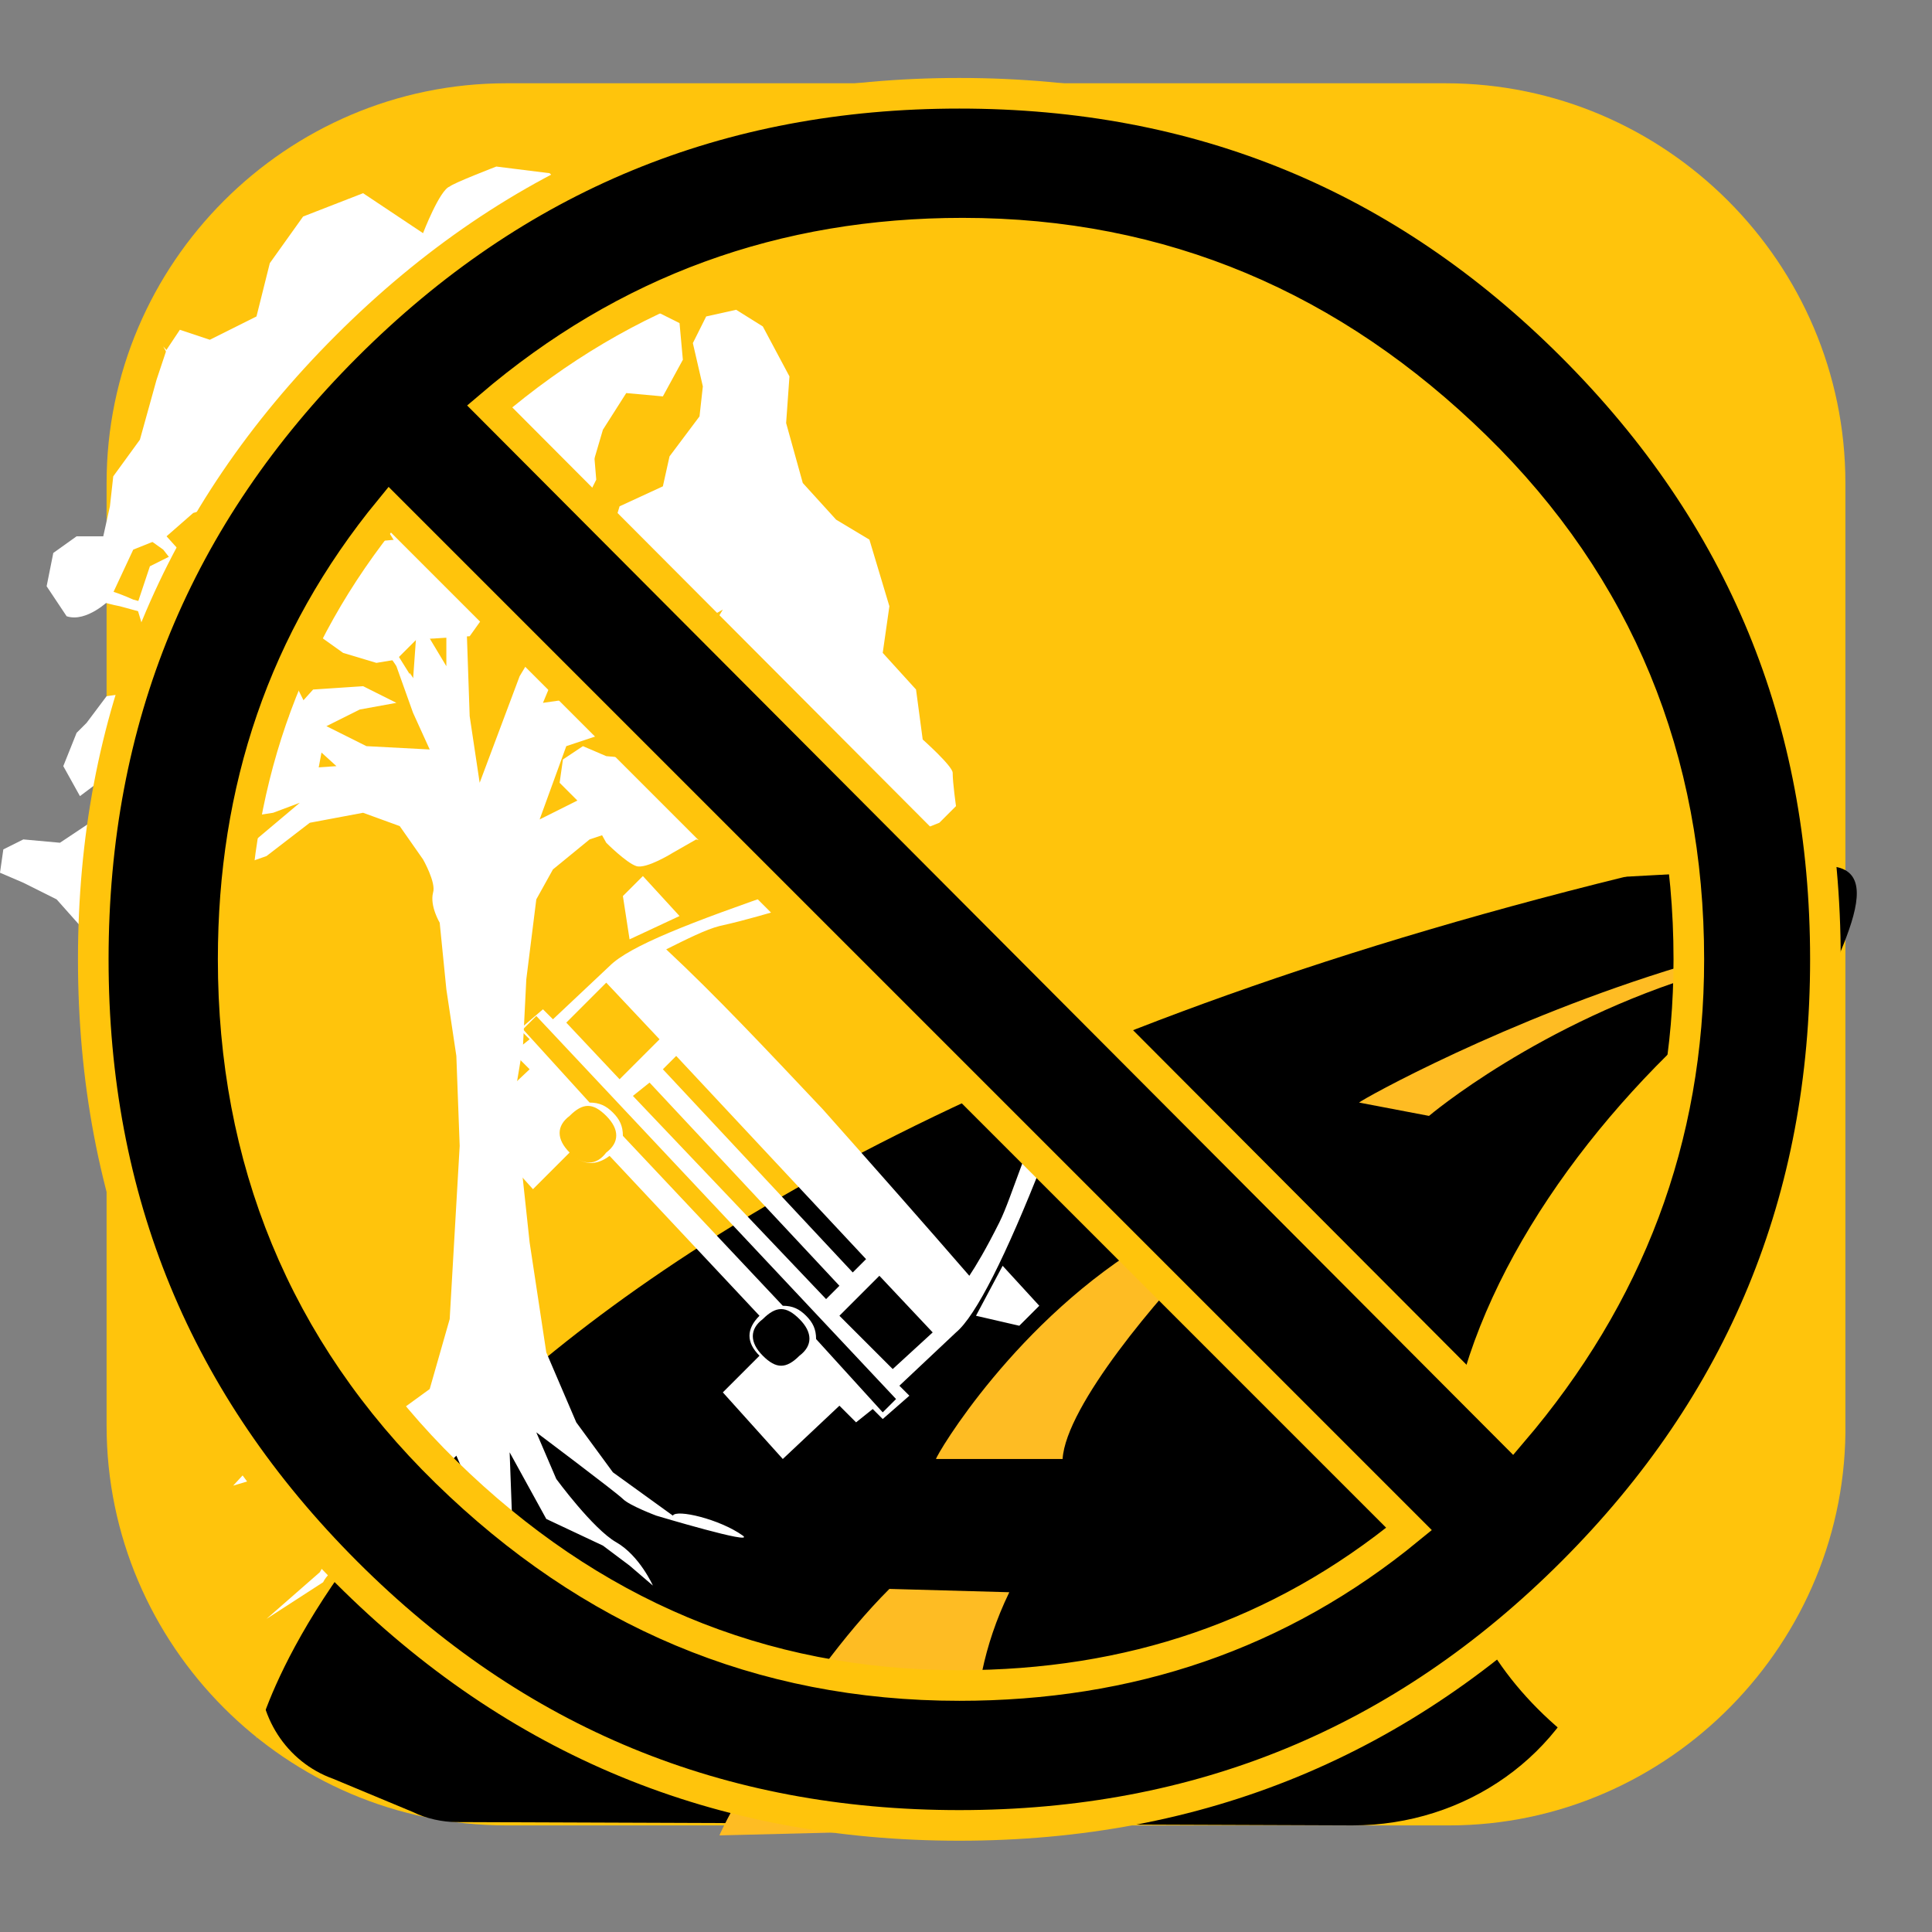 <?xml version="1.0" encoding="utf-8"?>
<!-- Generator: Adobe Illustrator 18.1.1, SVG Export Plug-In . SVG Version: 6.00 Build 0)  -->
<svg version="1.1" id="Layer_1" xmlns="http://www.w3.org/2000/svg" xmlns:xlink="http://www.w3.org/1999/xlink" x="0px" y="0px"
	 viewBox="0 0 58 58" enable-background="new 0 0 58 58" xml:space="preserve">
<rect x="0" y="0" width="58" height="58" fill="#808080" stroke="none"/>
<path fill="#FFC40C" d="M43.5,54.8H15.2c-6.6,0-12-5.4-12-12V14.5c0-6.6,5.4-12,12-12h28.2c6.6,0,12,5.4,12,12v28.2
	C55.5,49.3,50.1,54.8,43.5,54.8z"/>
<g id="Road">
	<g>
		<path d="M54.7,26l-42.5,2.3c-1.8,0.1-3.3,1.5-3.4,3.3L7.8,50c-0.1,1.5,0.8,2.9,2.2,3.4l2.4,1c0.4,0.2,0.9,0.3,1.3,0.3l26.9,0.1
			c3.4,0,6.4-2.1,7.4-5.3l6-17.9C54.7,29.3,57.1,25.9,54.7,26z"/>
		<g>
			<path fill="#FFC40C" d="M49.7,26.1l-43,1.4l1,24.7C7.7,52.2,11.3,35.3,49.7,26.1z"/>
			<path fill="#FFC40C" d="M47.3,52.3l0.7,1.5l7.2-26.2C46.4,33,38.4,45.4,47.3,52.3z"/>
		</g>
		<path fill="#FEBC23" d="M42.9,33.5c0,0,3.3-2.8,8.3-4.3L50.5,29c-5.3,1.6-9.6,4-9.7,4.1L42.9,33.5z"/>
		<path fill="#FEBC23" d="M31.9,43.8c0.1-1.6,2.9-4.9,4.4-6.4l-1.7-0.2c-4.1,2.4-6.5,6.5-6.5,6.6L31.9,43.8z"/>
		<path fill="#FEBC23" d="M29.6,54.9c-0.2-1-0.9-3.8,0.7-7.1l-3.6-0.1c-2.8,2.8-5.1,7.3-5.1,7.4L29.6,54.9z"/>
	</g>
</g>
<g id="Trees_2">
	<g>
		<path fill="#FFFFFF" d="M20.4,27.5l-1.5,0.7l-0.2-1.3l0.6-0.6L20.4,27.5z M26.5,42.6l-0.3-0.3l-0.5,0.4l-0.5-0.5l-1.7,1.6l-1.8-2
			l1.1-1.1c-0.4-0.4-0.4-0.8,0-1.2l-4.5-4.8c-0.4,0.3-0.8,0.3-1.2-0.1l-1.1,1.1l-1.8-2l1.7-1.6l-0.5-0.5l0.5-0.4l-0.3-0.3l0.7-0.6
			l0.3,0.3l1.7-1.6c0.6-0.6,2.4-1.3,5.3-2.3c1.2,0.9,2.6,2.2,4.1,3.8c1.5,1.6,2.7,3.1,3.6,4.4c-1.1,2.8-2,4.6-2.6,5.1l-1.7,1.6
			l0.3,0.3L26.5,42.6z M26.5,42.4l0.4-0.4L16.1,30.5l-0.4,0.4l2,2.2c0.3,0,0.5,0.1,0.7,0.3c0.2,0.2,0.3,0.4,0.3,0.7l4.8,5.1
			c0.3,0,0.5,0.1,0.7,0.3c0.2,0.2,0.3,0.4,0.3,0.7L26.5,42.4z M18.6,32.4l1.2-1.2l-1.6-1.7L17,30.7L18.6,32.4z M29.1,38.3
			c0.2-0.3,0.5-0.8,0.9-1.6c0.2-0.4,0.4-1,0.7-1.8c-0.7-1-1.8-2.3-3.4-4c-1.6-1.7-2.8-2.9-3.8-3.6c-0.4,0.1-1,0.3-1.9,0.5
			c-0.4,0.1-1,0.4-1.6,0.7c1.5,1.4,3,3,4.7,4.8C26.3,35.1,27.8,36.8,29.1,38.3z M18.2,34.6c0.4-0.3,0.4-0.7,0-1.1s-0.7-0.4-1.1,0
			c-0.4,0.3-0.4,0.7,0,1.1C17.5,35,17.9,35,18.2,34.6z M25.6,38.2l0.4-0.4l-5.7-6.1l-0.4,0.4L25.6,38.2z M24.8,39l0.4-0.4l-5.7-6.1
			L19,32.9L24.8,39z M24,40.7c0.4-0.3,0.4-0.7,0-1.1s-0.7-0.4-1.1,0c-0.4,0.3-0.4,0.7,0,1.1S23.6,41.1,24,40.7z M26.8,41.1L28,40
			l-1.6-1.7l-1.2,1.2L26.8,41.1z M30.6,39.8l-1.3-0.3l0.8-1.5l1.1,1.2L30.6,39.8z"/>
	</g>
	<g id="Tree">
		<g>
			<g>
				<g>
					<path fill="#FFFFFF" d="M22.3,46.1c0.4,0.3-2.6-0.6-2.6-0.6s-0.8-0.3-1-0.5c-0.2-0.2-2.6-2-2.6-2l0.6,1.4c0,0,1.1,1.5,1.8,1.9
						c0.7,0.4,1.1,1.3,1.1,1.3L18.9,47l-0.8-0.6l-1.7-0.8l-1.1-2l0.1,2.7l0.7,1.3l2,2.5L16.3,49l-0.6-1.2c0,0-0.9-0.9-1.1-1
						c-0.2-0.1-0.2-1.5-0.2-1.5l-0.7-1.6c0,0-1.7,1.7-1.9,1.8c-0.2,0.2-0.9,0.5-0.9,0.5s-0.1,0.8-0.3,0.8c-0.2,0.1-0.7,0.3-0.9,0.7
						L8,48.6l1.6-1.4l0.8-1.4l0.7-0.6l0,0l1-1.1l-0.5,0l-0.8-0.1l-0.9,0.6L8.9,44C8.7,44.1,7,44.6,7,44.6l1.2-1.3l1.2,0.3l1.3-0.3
						l2.2-1.6l0.6-2.1l0.3-5.2l-0.1-2.7l-0.3-2l-0.2-2c0,0-0.3-0.5-0.2-0.9c0.1-0.3-0.3-1-0.3-1L12,24.8l-1.1-0.4l-1.6,0.3l-1.3,1
						c0,0-2.3,0.8-2.5,0.9c-0.2,0.2-1.7,1.1-1.7,1.1L4,27.2l0.6-0.6l1.2-0.6l1.3-0.3L9,24.1l-0.8,0.3l-1.3,0.2l-1.6-0.1
						c0,0-0.5-0.6-0.7-0.7c-0.2-0.2-1.3-1-1.3-1l-0.6-0.4l0.4-0.1l0.8,0.5l0.8,0.3l-0.1-0.8l-0.4-1.2l0.4,0.3l0.3,0.9l0.4,1l0.5,0.9
						l1,0.1L7.7,24l0.9-0.9l1.5-0.1L9,22l-0.7-1l-0.6-1.1l-0.7-1l-2.3-0.4l-1.1-0.3c0,0-1.1-0.2-1.1-0.5C2.7,17.4,4,18,4,18l1.1,0.3
						l0.8-0.2l-0.3-0.7l-0.7-0.9L4.2,16l-0.4-0.8l0.5,0.3L5,16.1l0.9,1l0.8,0.6l0.7,0.5l0.1-0.5l0-1.8l-0.7-1.7l-0.5-1.4l-0.8-1.3
						l-0.6-1.1l0.9,1l0.7,1.1l0.7,1.8l0.7,1.3L8,17l0.3,0.7l0.2-0.9l0.5-1.7l0.4-0.9l0.4-1.6l-0.1-1.5c0.4,0.2,0.4,1.3,0.4,1.3
						l-0.3,1.3l-0.3,1.2l-0.7,3.5l-0.3,1.1l0.3,0.9l0.6,1.2l1.6,0.8l1.9,0.1l-0.5-1.1l-0.5-1.4c0,0-0.3-0.5-0.5-0.5
						c-0.2,0-0.9-0.5-0.9-0.5l-0.7-0.9c0.2-0.2,0.6,0.4,0.6,0.4l0.9,0.5l0.6,0.6l0.5,0.8l0.1-1.4l-0.1-1.5l-0.4-1l-0.5-0.8l-0.6-0.8
						c0.3-0.4,0.5,0.1,0.5,0.1l0.7,1l0.8,1.8L12.8,19l0.6,1l0-1.3l0.4-2.2l-0.4-1.7l-0.2-1.7l-0.7-1.3l-0.9-1.6l-0.8-0.4l-1-1.3
						c0.2-0.2,0.8,0.3,0.8,0.3l0.8,0.8l1,0.3l0.4,1.3l0.5,0.5l0.9-1.9l0.1-1.1L15,6.7c0.2,0.2-0.1,1.1-0.1,1.1l-0.2,1.3l-0.4,1.3
						l-0.5,0.8l-0.1,1.4l0,2.1l0.3,0.8l0.5-0.9l0.6-0.6l0.8-0.9l0.5-1c0,0,0-0.7,0.4-0.7l-0.3,1.4L15.9,14l-0.5,0.6l-0.7,1l-0.5,0.9
						L14,18.6l0.1,2.9l0.3,2l1.2-3.2l1.2-2l0.5-0.7l0.1-1.2l-0.2-1.2l0.2-1l0.2-0.5l0.2-0.5l0.1,1.2l-0.3,0.6l0.2,0.9l0,1.1l0.2,0.5
						l1.1-0.8l1.2-1.8l0.9-1.2l1-2.1l0.1-1.8c0.2,0.1,0.4,1,0.4,1l-0.2,1.1l-1.1,2.1l-0.9,2.3l-0.8,1l0.7-0.1l0.7-0.6l1.1,0l0.9,0
						l0.8-0.4l0.6-0.7c0.1,0.6-0.3,0.9-0.3,0.9s-1.1,0.5-1.3,0.6c-0.2,0.1-0.7,0.2-0.9,0.2l0.7,0.4l1.1,0.2C23.7,18,23.1,18,23.1,18
						l-1-0.4l-0.5,0L21,17.2l-0.6,0.6l-0.8,0.2l0.8,0.4c0,0,0.4,0.2,0.4,0.5c0,0.3,0.9,0.7,0.9,0.7l0.8,0.1l0.8,0
						c-0.4,0.5-0.8,0.5-0.8,0.5l-0.8-0.1l-0.9-0.8l-0.9-0.2L19,18.6l-0.5-0.3l-1.2,0.4l-1,2.4l1.4-0.2l0.5,0.4l0.9,0l0.6-0.5l0,0
						l0.6-0.2c0.2,0.5-0.9,1.3-0.9,1.3l-1.2,0.1l-1.2,0.4l-0.8,2.2l1.8-0.9c0,0,0.8,0.5,0.9,0.4c0.2-0.1,2.1-1,2.1-1l0.9-1.1
						l0.9-0.7l1.2-0.1l0.6-0.6l0.6-0.6c-0.1,0.5-0.1,0.5-0.1,0.5L24.9,21l-0.4,0.6L24,21.8l-0.9,0.3l1.1,0.3l1.5-0.1l1,0.4l0.5,0.5
						l0.9,0.8l0.4,0.1c-1,0.1-1.2-0.3-1.2-0.3l-1.1-0.8l-0.8,0L24,22.9L23.2,23l-0.5-0.2L22,23.3l-0.9,0.5c0,0,0.2,0.2,0.4,0.2
						c0.2,0,0.9,0.1,0.9,0.1l1.2,0.4c0,0,0.3,0,0.4,0.4c0.1,0.3,0.6,1.2,0.6,1.2c-0.3-0.2-0.6-0.4-0.6-0.4L23.7,25l-1-0.3l-1-0.2
						l-0.8,0.1L20,24.3l-1.1,0.5l-1.2,0.4l-1.1,0.9L16.1,27l-0.3,2.4l-0.1,2l-0.2,1.2l0.1,1.9l0.3,2.8l0.5,3.3l0.9,2.1l1.1,1.5
						l1.8,1.3C20.3,45.3,21.6,45.6,22.3,46.1z"/>
					<g>
						<path fill="#FFFFFF" d="M16,23.1l0.4-1.1c0,0,0.9-0.8,1.1-0.5l-0.6,0.3l-0.6,1l-0.4,1.5l-0.5,1.1l-0.1,1.1l-0.5,1.5
							c0,0-0.3,1.3-0.2,1.9c0.1,0.5-0.1,1.3-0.1,1.3l-0.4,2c0-0.6,0.2-2,0.2-2l0-1.7l0.3-1.5l0.4-1.4l0.2-1.3l0.4-1.2l-0.2-0.6l0-1
							c0,0,0.5-1.1,0.5-1.3c0-0.1,0.2-0.6,0.3-0.9c0-0.1,0.1-0.2,0.1-0.2l0.4-1.1l0,0.6l-0.3,0.7l-0.5,1.2l-0.2,0.8L15.5,23l0.3,0.8
							L16,23.1z"/>
						<path fill="#FFFFFF" d="M14,24l-0.6-0.9l0.2-0.8l0-1.2c0,0,0-1.8,0-2c-0.2,0-0.1,0.5-0.1,0.5l-0.2,2.3l-0.4-1.1L13,20.1
							l-0.3-0.6c-0.1,0.2,0.1,0.8,0.1,0.8l0,0.4l-0.3-0.2l-0.2-0.3l0,0.2l0.2,0.4l0.4,0.3l0.3,0.2l0.2,0.8l-0.1,1.1l0.4,0.4l0.2,0.7
							l0.5,0.5l-0.5,1.5l0,1.1l0.2,1.5l0.1-1L14,27.3l0.1-1.1l0.5-1.4l0.2-0.9l0.1-0.8l0.2-0.6l-0.2,0.3l-0.2,0.6l-0.2,0.2l-0.1,0.9
							L14,24z"/>
						<path fill="#FFFFFF" d="M13.2,26.6l0-0.7L13,25.1l-0.3-0.5l-0.7-0.1l-0.5-0.5l-0.7-0.1L10.4,24l-0.8,0.2l-0.9,0.6
							c0.1-0.2,0.8-0.7,0.8-0.7l-0.4-0.3l-0.5,0L8.1,24c0.1-0.2,0.5-0.3,0.5-0.3l0.6-0.2l0.4,0.1l0.4,0.1l0.5-0.1l0.5-0.2l0.7,0.4
							l0.5,0.1l0.4,0.2l-0.2-0.6L12,23.1l-0.7,0l-0.4,0l-0.4-0.2l-0.4-0.5l-0.6-0.5l0.5,0.3l0.6,0.5l0.4,0l1,0l0.5,0.4l0.5,0.6
							l0.1,0.9l0.4,1L13.2,26.6z"/>
						<path fill="#FFFFFF" d="M8.2,19.3l0.1-0.9l0.4-0.7L8.8,17l-0.5,0.9L8,17.7l0-0.6l-0.2-1l0,0.7l-0.1,0.8l0.1,0.8l-0.3-0.2
							l-0.4-0.1l-0.9-0.5L6.4,18L7,18.4l0.3,0.2l0.6,0.7l0.3,0.8c0,0,0.7,1,0.6,0.8C8.6,20.5,8.3,20,8.3,20L8.2,19.3z"/>
						<path fill="#FFFFFF" d="M21.9,22.8l0.5-0.6l0.7-0.5l0.6-0.2c-0.1,0.2-0.3,0.4-0.3,0.4L23,22l-0.2,0.2l0.4,0.1l0.4,0.2l0.5,0.1
							l0.3-0.1c0,0.1-0.5,0.2-0.5,0.2l-0.7-0.1l-0.5-0.3l-0.5,0.4l-0.7,0.4L21.9,22.8z"/>
						<path fill="#FFFFFF" d="M17.5,17l0,0.5L17.3,18l-0.2,0.2c0.1,0.1,0.3,0.1,0.3,0.1l0.7-0.3l0.5,0.1l0.7,0.3l0.7,0.5
							c-0.2-0.4-0.6-0.6-0.6-0.6L19.2,18l0.4-0.2l0.5-0.1l0.5-0.3c-0.2,0-0.4,0-0.4,0l-0.4,0.2l-0.5,0.1L19,17.7l0.3-0.5l0.4-0.6
							l0.4-0.4l0.3-1c-0.1-0.1-0.1-0.1-0.1-0.1l-0.2,0.4L19.8,16l-0.5,0.8l-0.2,0.3l-0.4,0.5l-0.5,0.1l-0.4,0L17.5,17z"/>
						<polygon fill="#FFFFFF" points="14,34.5 14.2,36.5 14.5,38.7 14.3,39.8 14.4,40.8 14.6,41.5 16,43.3 14.6,42.2 14.8,43.7 
							14.9,45.3 14.4,43.6 14.1,41.8 13.1,43.7 12.2,44.3 13.5,42.4 12.2,43.2 11.4,43.3 12.7,42.3 13.8,41.7 14,40.7 14.1,38.6 
							14,37.2 						"/>
					</g>
					<g>
						<polygon fill="#FFFFFF" points="1.9,23 2.3,22 2.6,21.7 3.2,20.9 3.9,20.8 5.8,21.7 6.9,21 8.5,21.7 9.4,20.7 10.9,20.6 
							11.9,21.1 10.8,21.3 9.8,21.8 9.5,23.4 8.2,24 7.1,25.3 6.5,27.1 4.7,27.4 3.5,28 2.5,27.9 1.7,27 0.7,26.5 0,26.2 0.1,25.5 
							0.7,25.2 1.8,25.3 2.7,24.7 3.9,25.4 4.5,24.5 3.9,24.1 3.2,23.3 2.4,23.9 						"/>
						<path fill="#FFFFFF" d="M2,18.5l-0.6-0.9l0.2-1l0.7-0.5l0.8,0l0.2-0.9l0.1-0.9l0.8-1.1l0.5-1.8l0.3-0.9l0.4-0.6l0.9,0.3
							l1.4-0.7l0.4-1.6l1-1.4l1.8-0.7l1.8,1.2c0,0,0.5-1.3,0.8-1.4C13.6,5.5,14.9,5,14.9,5l1.6,0.2l1.6,1.5l0.6,3.1l0.9-0.5l0.8,0.4
							l0.1,1.1l-0.6,1.1l-1.1-0.1l-0.7,1.1l-0.5,1.7l-1.2,1.3l-1,0.4l-0.8,2.1l-0.5,0.7l-1.6,0.1l-0.6,0.6l-0.6,0.1l-1-0.3l-0.7-0.5
							l-0.3-1L9.6,17l1.1-0.7l1.2-0.1l1.2-1.2l-0.4-0.5l-0.8,0.6l-1,0.2l-0.7,0.2l-0.8,0.6l-0.3,0.7L8.7,18l-0.9,0.4l-0.3-0.2
							L6.4,18l-1,1.1l-1,0.1l-0.3-1l0.4-1.2l0.8-0.4l0.5-0.4l1.3-0.5l0.4-0.7L8,14.2l0.3-0.9l-0.5,0.8l-1,1l-1,0.3L5,16.1l-1,0.4
							L3.3,18C3.3,18,2.6,18.7,2,18.5z"/>
						<path fill="#FFFFFF" d="M18.3,16.2l0.3-1l1.3-0.6l0.2-0.9l0.9-1.2l0.1-0.9l-0.3-1.3l0.4-0.8l0.9-0.2l0.8,0.5l0.8,1.5l-0.1,1.4
							l0.5,1.8l1,1.1l1,0.6l0.6,2l-0.2,1.4l1,1.1l0.2,1.5c0,0,0.9,0.8,0.9,1c0,0.3,0.1,1,0.1,1l-0.5,0.5l-1,0.4l-0.9-0.9l-0.7,0.1
							l-1,0l-1,0l0.8,1.5l0,1.1L24,26.9L23.3,26l-0.8-0.4l-1.6-0.4l-0.7,0.4c0,0-0.8,0.5-1.1,0.4c-0.3-0.1-0.9-0.7-0.9-0.7l-0.5-0.9
							l-0.9-0.9l0.1-0.7l0.6-0.4l0.7,0.3l1.1,0.1l0.4-0.7l-0.2-1l-0.4-0.7l-0.8-0.1l-1.1,0c0,0-0.4,0.1-0.7,0
							c-0.2-0.1-0.5-0.2-0.5-0.2l-0.3-0.8l0.3-0.8l0.9-0.7l0.7-0.2l1.9,1.2l0.9,1l0.7-0.5l0.6-1l-0.7,0.4l-0.5,0.3
							c0,0-0.3-0.1-0.4-0.5c-0.1-0.3-1.1-0.5-1.1-0.5l-0.4-0.3l-0.2-0.4l-0.5-0.6L18.3,16.2z"/>
					</g>
				</g>
			</g>
		</g>
	</g>
</g>
<path stroke="#FFC40C" stroke-width="0.919" stroke-miterlimit="10" d="M54.8,28.8c0,7.2-2.5,13.3-7.6,18.4S36,54.8,28.8,54.8
	s-13.3-2.5-18.4-7.6S2.8,36,2.8,28.8s2.5-13.3,7.6-18.4s11.2-7.6,18.4-7.6s13.3,2.5,18.4,7.6S54.8,21.6,54.8,28.8z M42.3,45.9
	L11.7,15.3C8.5,19.2,7,23.7,7,28.8c0,6,2.1,11.2,6.4,15.4s9.4,6.4,15.4,6.4C33.9,50.6,38.4,49.1,42.3,45.9z M50.7,28.8
	c0-6-2.1-11.2-6.4-15.4s-9.4-6.4-15.4-6.4c-5.4,0-10.1,1.7-14.2,5.2L45.4,43C48.9,38.9,50.7,34.2,50.7,28.8z"/>
</svg>
